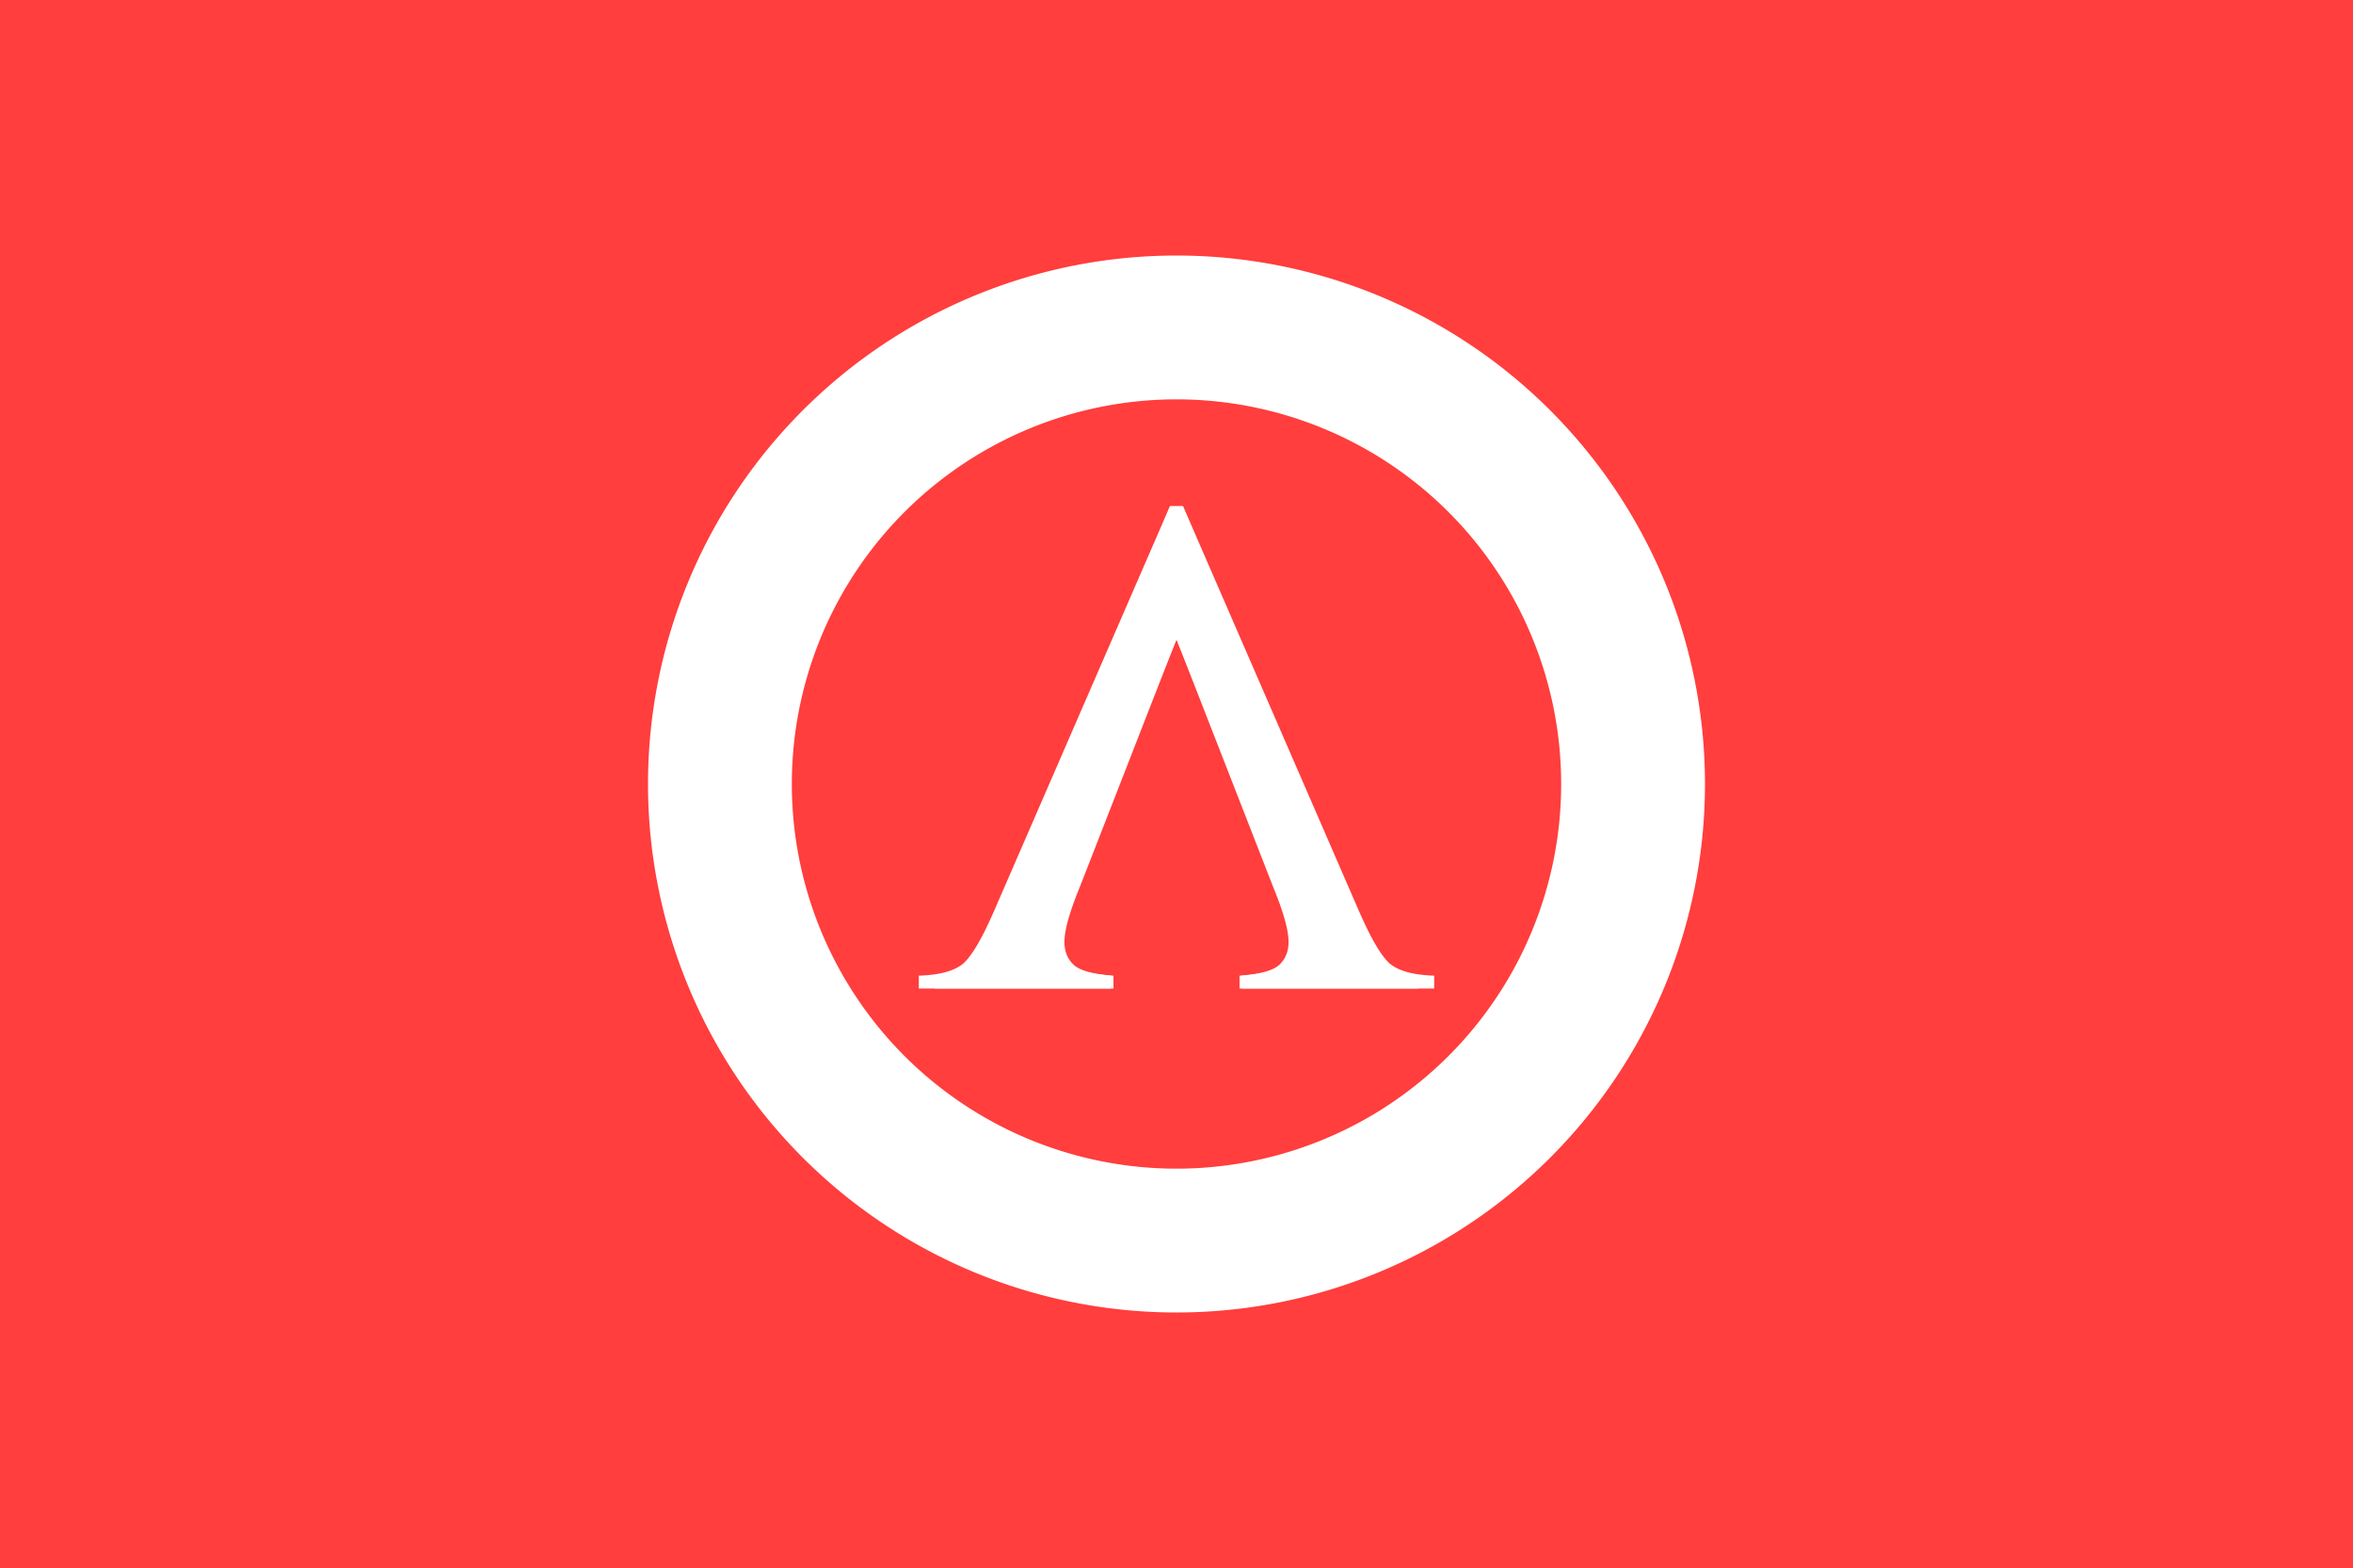 <svg xmlns="http://www.w3.org/2000/svg" width="1280" height="853" viewBox="0 0 338.667 225.69"><rect x="0" y="0" width="338.667" height="225.69" fill="#333333" stroke="none"/><defs><path id="a" d="M33.64 80.131h56.318v58.208H33.64z"/></defs><path style="fill:#ff3e3d;stroke:#fff;stroke-width:1;stroke-linecap:square;paint-order:stroke markers fill;fill-opacity:1" d="M-3.402-3.572h345.47v232.833H-3.402z"/><path d="M169.333 37.562a75.283 75.283 0 0 0-75.283 75.283 75.283 75.283 0 0 0 75.283 75.283 75.283 75.283 0 0 0 75.283-75.283 75.283 75.283 0 0 0-75.283-75.283zm0 19.138a56.145 56.145 0 0 1 56.145 56.145 56.145 56.145 0 0 1-56.145 56.145 56.145 56.145 0 0 1-56.145-56.145A56.145 56.145 0 0 1 169.333 56.7z" style="fill:#fff;stroke:#fff;stroke-width:1.562;stroke-linecap:square;paint-order:stroke markers fill"/><g style="font-size:22.578px;line-height:1.25;font-family:sans-serif;letter-spacing:0;word-spacing:0;white-space:pre;shape-inside:url(#a)" transform="matrix(4.541 0 0 4.541 -21.918 -315.126)"><path d="M49.78 100.73v-.409c-.566-.088-1-.272-1.3-.55-.302-.28-.618-.817-.949-1.61l-5.214-12.722h-.408l-5.556 12.788c-.375.867-.699 1.43-.97 1.686-.272.25-.75.386-1.434.408v.408h6.097v-.408c-.698-.058-1.147-.176-1.345-.352a.859.859 0 0 1-.309-.684c0-.345.17-.908.507-1.687l3.219-7.938 3.054 7.828c.33.801.496 1.39.496 1.764 0 .309-.103.555-.309.739-.205.176-.62.286-1.245.33v.408z" style="font-style:normal;font-variant:normal;font-weight:400;font-stretch:normal;font-size:22.578px;font-family:'Times New Roman';-inkscape-font-specification:'Times New Roman, ';fill:#fff" aria-label="Λ"/></g><g style="font-size:22.578px;line-height:1.25;font-family:sans-serif;letter-spacing:0;word-spacing:0;white-space:pre;shape-inside:url(#a)" aria-label="Λ" transform="matrix(-4.541 0 0 4.541 360.584 -315.126)"><path style="font-style:normal;font-variant:normal;font-weight:400;font-stretch:normal;font-size:22.578px;font-family:'Times New Roman';-inkscape-font-specification:'Times New Roman, ';fill:#fff" d="M49.78 100.73v-.409c-.566-.088-1-.272-1.3-.55-.302-.28-.618-.817-.949-1.61l-5.214-12.722h-.408l-5.556 12.788c-.375.867-.699 1.43-.97 1.686-.272.25-.75.386-1.434.408v.408h6.097v-.408c-.698-.058-1.147-.176-1.345-.352a.859.859 0 0 1-.309-.684c0-.345.17-.908.507-1.687l3.219-7.938 3.054 7.828c.33.801.496 1.39.496 1.764 0 .309-.103.555-.309.739-.205.176-.62.286-1.245.33v.408z"/></g></svg>